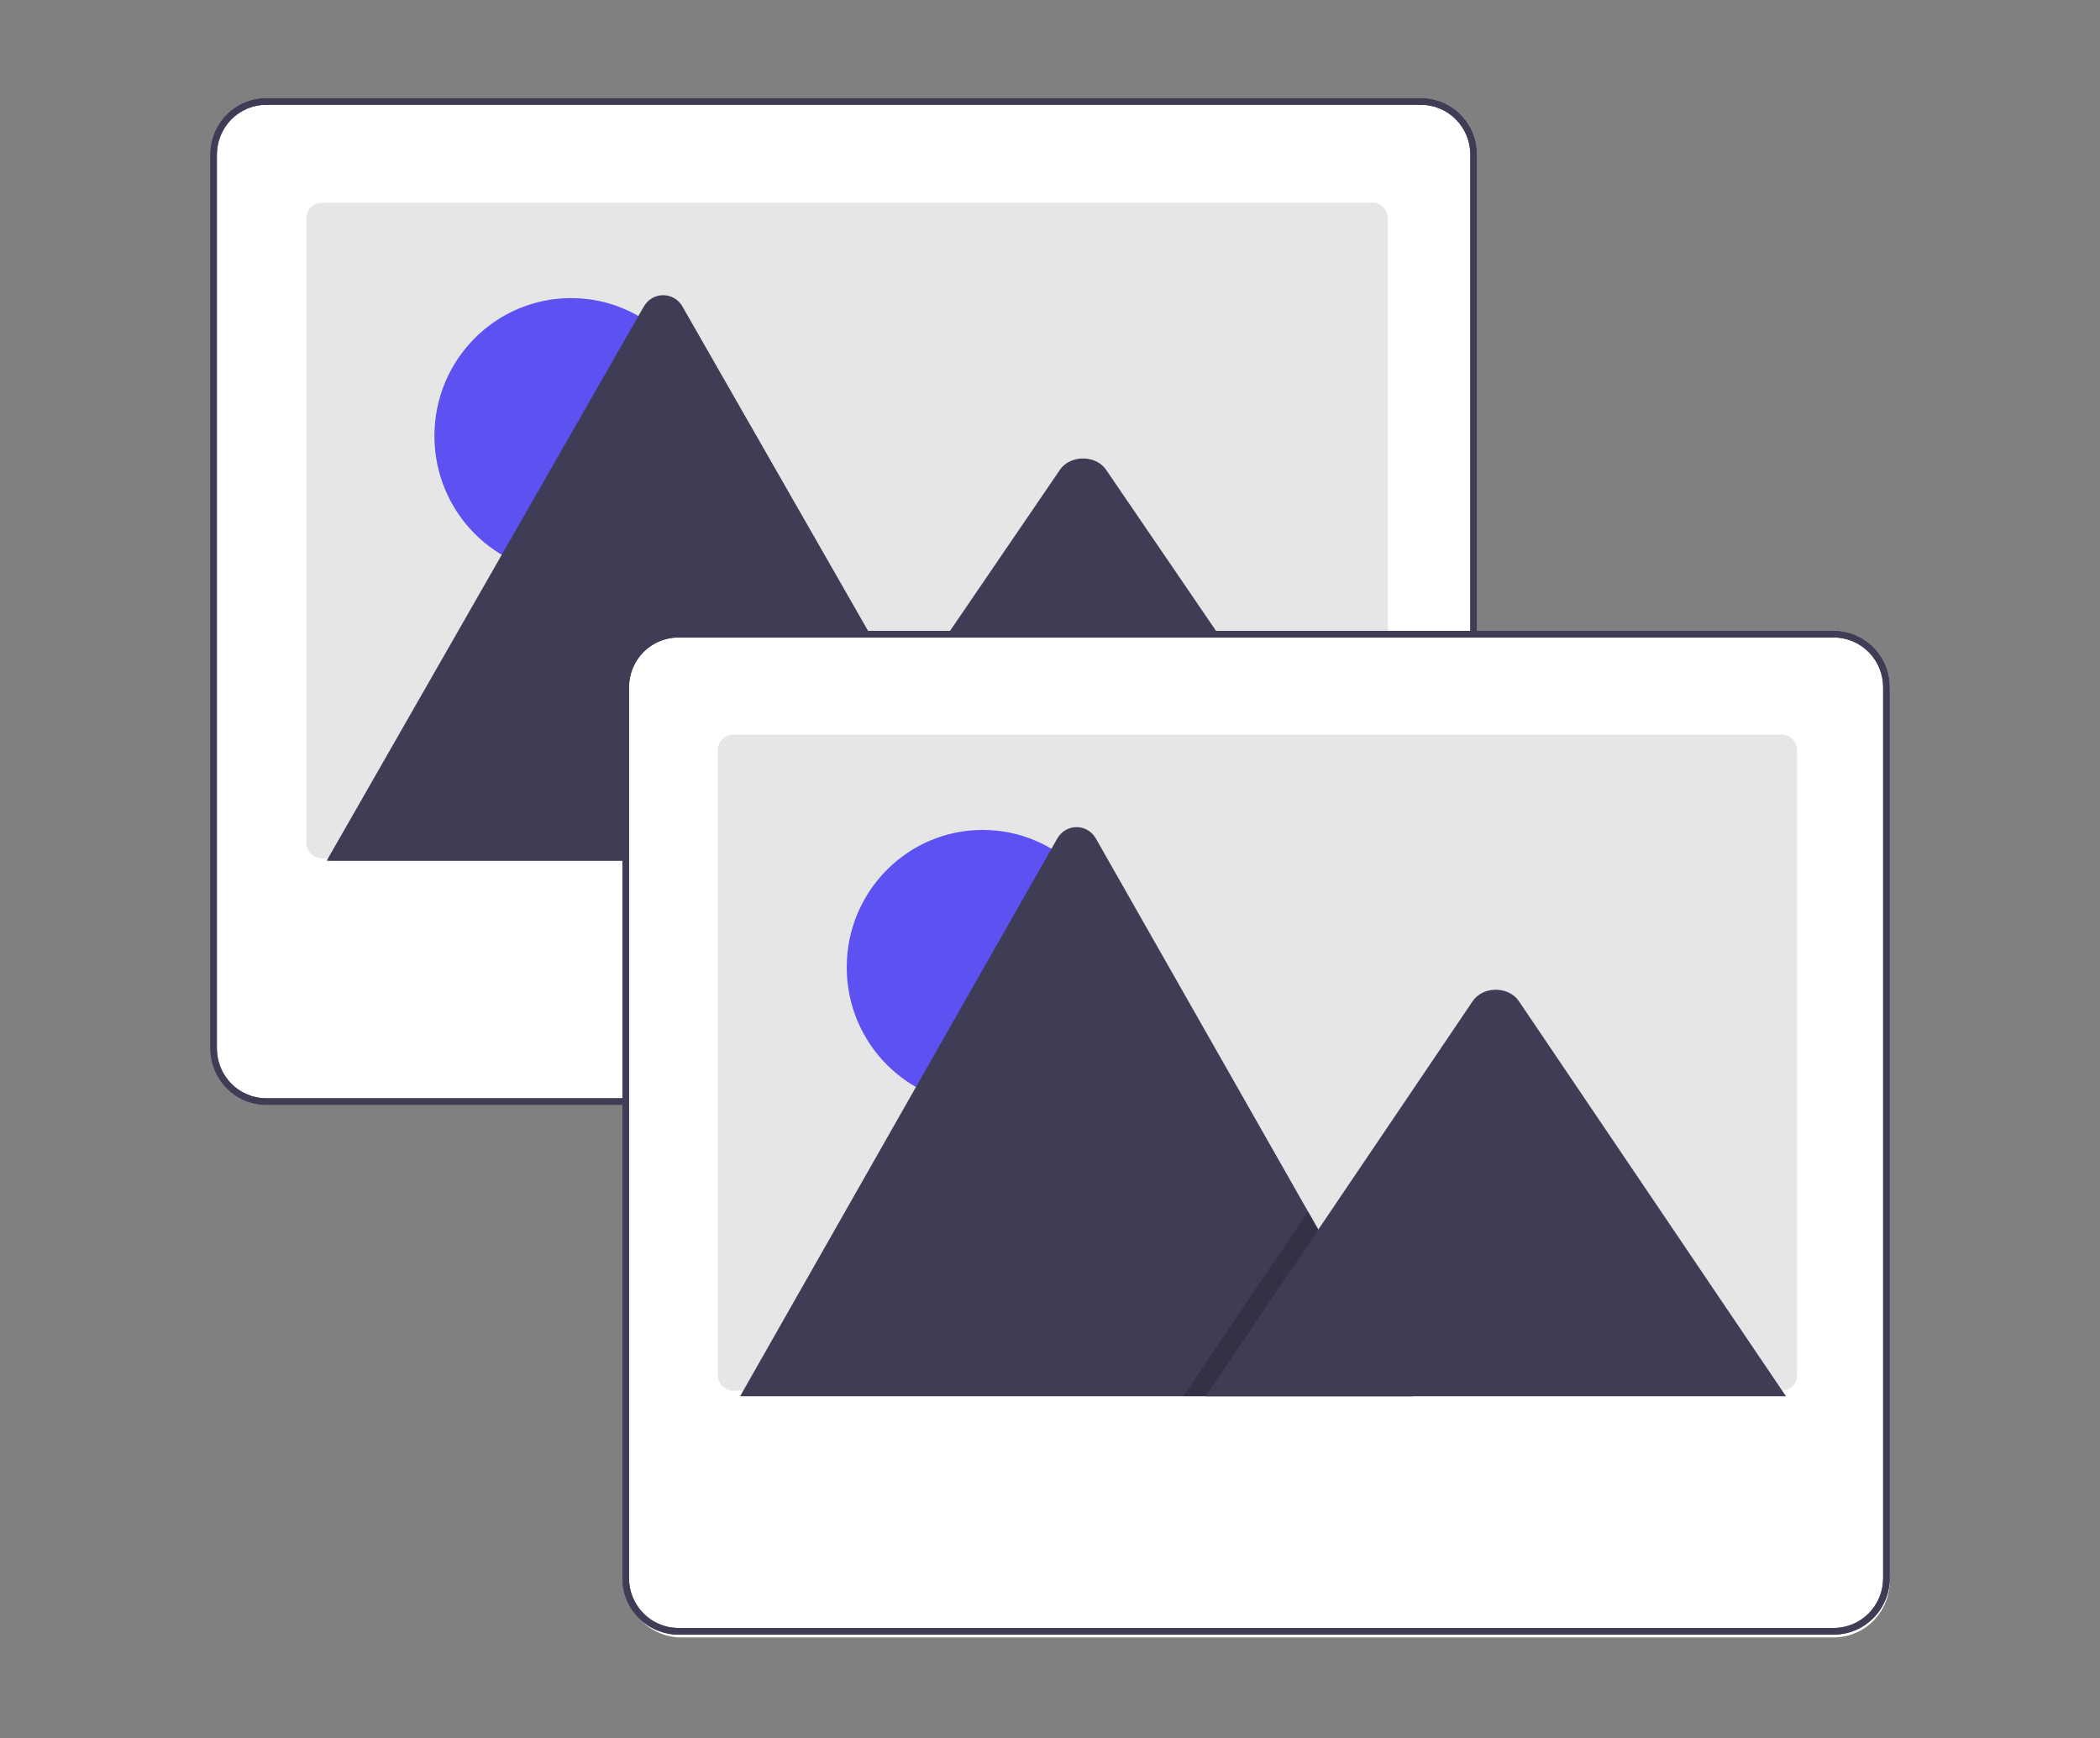 <svg width="100%" height="100%" viewBox="0 0 749 620" fill="none" xmlns="http://www.w3.org/2000/svg">
<rect x="0" y="0" width="749" height="620" fill="#808080" stroke="none"/>
<path d="M525.594 48.322C524.198 44.424 521.647 41.055 518.287 38.672C514.926 36.288 510.92 35.006 506.812 35H94.956C92.335 34.999 89.739 35.519 87.318 36.53C84.896 37.542 82.696 39.024 80.843 40.894C78.989 42.763 77.519 44.983 76.517 47.426C75.514 49.869 74.999 52.487 75 55.131V373.959C75.007 379.296 77.112 384.412 80.853 388.185C84.594 391.959 89.665 394.082 94.956 394.09H506.812C512.102 394.082 517.174 391.959 520.915 388.185C524.655 384.412 526.76 379.296 526.768 373.959V55.131C526.772 52.809 526.374 50.505 525.594 48.322V48.322Z" fill="white"/>
<path d="M525.594 48.322C524.198 44.424 521.647 41.055 518.287 38.672C514.926 36.288 510.92 35.006 506.812 35H94.956C92.335 34.999 89.739 35.519 87.318 36.53C84.896 37.542 82.696 39.024 80.843 40.894C78.989 42.763 77.519 44.983 76.517 47.426C75.514 49.869 74.999 52.487 75 55.131V373.959C75.007 379.296 77.112 384.412 80.853 388.185C84.594 391.959 89.665 394.082 94.956 394.09H506.812C512.102 394.082 517.174 391.959 520.915 388.185C524.655 384.412 526.76 379.296 526.768 373.959V55.131C526.772 52.809 526.374 50.505 525.594 48.322V48.322ZM524.42 373.959C524.414 378.668 522.557 383.183 519.257 386.513C515.956 389.843 511.48 391.716 506.812 391.722H94.956C90.287 391.716 85.812 389.843 82.511 386.513C79.21 383.183 77.353 378.668 77.348 373.959V55.131C77.353 50.422 79.21 45.907 82.511 42.577C85.812 39.247 90.287 37.374 94.956 37.368H506.812C511.48 37.374 515.956 39.247 519.257 42.577C522.557 45.907 524.414 50.422 524.42 55.131V373.959Z" fill="#3F3D56"/>
<path d="M495.004 77.901V300.529C495.004 301.265 494.86 301.994 494.581 302.674C494.303 303.354 493.894 303.972 493.378 304.492C492.862 305.012 492.25 305.425 491.576 305.707C490.903 305.989 490.18 306.134 489.451 306.134H114.812C114.545 306.136 114.279 306.116 114.015 306.072C112.694 305.88 111.485 305.214 110.611 304.196C109.737 303.178 109.256 301.876 109.255 300.529V77.901C109.255 77.166 109.399 76.437 109.678 75.757C109.956 75.077 110.365 74.459 110.881 73.939C111.397 73.418 112.009 73.005 112.682 72.724C113.356 72.442 114.079 72.297 114.808 72.296H489.447C490.177 72.296 490.899 72.441 491.573 72.722C492.247 73.004 492.86 73.416 493.375 73.936C493.891 74.456 494.301 75.074 494.58 75.754C494.859 76.433 495.003 77.162 495.004 77.898V77.901Z" fill="#E6E6E6"/>
<path d="M203.691 204.667C230.612 204.667 252.436 182.651 252.436 155.494C252.436 128.336 230.612 106.321 203.691 106.321C176.77 106.321 154.946 128.336 154.946 155.494C154.946 182.651 176.77 204.667 203.691 204.667Z" fill="#5D51F2"/>
<path d="M356.55 307.027H117.422C117.122 307.031 116.823 307.007 116.528 306.956L229.625 109.336C230.315 108.105 231.317 107.081 232.528 106.369C233.739 105.656 235.115 105.281 236.517 105.281C237.919 105.281 239.295 105.656 240.506 106.369C241.717 107.081 242.719 108.105 243.409 109.336L319.311 241.954L322.948 248.3L356.55 307.027Z" fill="#3F3D56"/>
<path d="M489.695 307.027H282.869L322.947 248.3L325.832 244.069L378.058 167.536C381.482 162.52 389.719 162.208 393.745 166.59C394.015 166.889 394.266 167.205 394.497 167.536L489.695 307.027Z" fill="#3F3D56"/>
<path d="M525.594 48.322C524.198 44.424 521.647 41.055 518.287 38.672C514.926 36.288 510.92 35.006 506.812 35H94.956C92.335 34.999 89.739 35.519 87.318 36.53C84.896 37.542 82.696 39.024 80.843 40.894C78.989 42.763 77.519 44.983 76.517 47.426C75.514 49.869 74.999 52.487 75 55.131V373.959C75.007 379.296 77.112 384.412 80.853 388.185C84.594 391.959 89.665 394.082 94.956 394.09H506.812C512.102 394.082 517.174 391.959 520.915 388.185C524.655 384.412 526.76 379.296 526.768 373.959V55.131C526.772 52.809 526.374 50.505 525.594 48.322V48.322ZM524.42 373.959C524.414 378.668 522.557 383.183 519.257 386.513C515.956 389.843 511.48 391.716 506.812 391.722H94.956C90.287 391.716 85.812 389.843 82.511 386.513C79.21 383.183 77.353 378.668 77.348 373.959V55.131C77.353 50.422 79.21 45.907 82.511 42.577C85.812 39.247 90.287 37.374 94.956 37.368H506.812C511.48 37.374 515.956 39.247 519.257 42.577C522.557 45.907 524.414 50.422 524.42 55.131V373.959Z" fill="#3F3D56"/>
<path opacity="0.2" d="M356.55 307.027H274.906L314.984 248.299L317.869 244.07L319.312 241.954L322.947 248.299L356.55 307.027Z" fill="black"/>
<path d="M672.828 238.318C671.435 234.422 668.888 231.053 665.533 228.671C662.179 226.288 658.179 225.006 654.078 225H242.922C240.305 224.999 237.714 225.519 235.297 226.53C232.879 227.541 230.683 229.023 228.833 230.892C226.983 232.761 225.515 234.98 224.514 237.423C223.514 239.865 222.999 242.482 223 245.126V563.874C223.007 569.21 225.109 574.324 228.843 578.097C232.578 581.87 237.64 583.992 242.922 584H654.078C659.36 583.992 664.422 581.87 668.157 578.097C671.891 574.324 673.992 569.21 674 563.874V245.126C674.004 242.805 673.607 240.502 672.828 238.318V238.318Z" fill="white"/>
<path d="M672.825 238.281C671.429 234.396 668.877 231.037 665.514 228.66C662.152 226.284 658.144 225.006 654.034 225H241.966C239.344 224.999 236.747 225.517 234.324 226.526C231.901 227.534 229.7 229.012 227.846 230.876C225.991 232.74 224.521 234.953 223.518 237.388C222.515 239.824 221.999 242.434 222 245.07V562.93C222.007 568.251 224.113 573.351 227.856 577.113C231.599 580.876 236.673 582.992 241.966 583H654.034C659.327 582.992 664.401 580.876 668.144 577.113C671.886 573.351 673.992 568.251 674 562.93V245.07C674.004 242.755 673.606 240.458 672.825 238.281V238.281ZM671.651 562.93C671.645 567.625 669.787 572.126 666.485 575.446C663.182 578.766 658.705 580.633 654.034 580.639H241.966C237.295 580.633 232.818 578.766 229.515 575.446C226.213 572.126 224.355 567.625 224.349 562.93V245.07C224.355 240.375 226.213 235.874 229.515 232.554C232.818 229.234 237.295 227.367 241.966 227.361H654.034C658.705 227.367 663.182 229.234 666.485 232.554C669.787 235.874 671.645 240.375 671.651 245.07V562.93Z" fill="#3F3D56"/>
<path d="M641 267.609V490.391C641 491.127 640.857 491.856 640.579 492.537C640.3 493.217 639.892 493.835 639.378 494.356C638.863 494.877 638.252 495.29 637.58 495.572C636.907 495.854 636.186 496 635.458 496H261.545C261.279 496.002 261.013 495.981 260.751 495.937C259.432 495.745 258.225 495.079 257.353 494.06C256.48 493.041 256 491.739 256 490.391V267.609C256 266.872 256.143 266.143 256.421 265.463C256.7 264.783 257.108 264.164 257.622 263.644C258.137 263.123 258.748 262.709 259.42 262.427C260.093 262.145 260.814 262 261.542 262H635.455C636.183 262 636.903 262.145 637.576 262.426C638.249 262.708 638.86 263.12 639.375 263.641C639.89 264.161 640.298 264.779 640.577 265.46C640.856 266.14 641 266.869 641 267.605V267.609Z" fill="#E6E6E6"/>
<path d="M350.5 394C377.286 394 399 372.062 399 345C399 317.938 377.286 296 350.5 296C323.714 296 302 317.938 302 345C302 372.062 323.714 394 350.5 394Z" fill="#5D51F2"/>
<path d="M504 498H264.893C264.594 498.004 264.295 497.979 264 497.928L377.086 299.08C377.777 297.842 378.778 296.811 379.989 296.095C381.2 295.378 382.576 295 383.978 295C385.38 295 386.756 295.378 387.967 296.095C389.178 296.811 390.179 297.842 390.869 299.08L466.765 432.522L470.401 438.907L504 498Z" fill="#3F3D56"/>
<path opacity="0.2" d="M504 498H422L462.253 438.435L465.151 434.146L466.6 432L470.251 438.435L504 498Z" fill="black"/>
<path d="M637 498H430L470.113 438.66L472.999 434.386L525.269 357.055C528.696 351.987 536.94 351.671 540.969 356.099C541.24 356.401 541.491 356.72 541.722 357.055L637 498Z" fill="#3F3D56"/>
<path d="M672.825 238.281C671.429 234.396 668.877 231.037 665.514 228.66C662.152 226.284 658.144 225.006 654.034 225H241.966C239.344 224.999 236.747 225.517 234.324 226.526C231.901 227.534 229.7 229.012 227.846 230.876C225.991 232.74 224.521 234.953 223.518 237.388C222.515 239.824 221.999 242.434 222 245.07V562.93C222.007 568.251 224.113 573.351 227.856 577.113C231.599 580.876 236.673 582.992 241.966 583H654.034C659.327 582.992 664.401 580.876 668.144 577.113C671.886 573.351 673.992 568.251 674 562.93V245.07C674.004 242.755 673.606 240.458 672.825 238.281V238.281ZM671.651 562.93C671.645 567.625 669.787 572.126 666.485 575.446C663.182 578.766 658.705 580.633 654.034 580.639H241.966C237.295 580.633 232.818 578.766 229.515 575.446C226.213 572.126 224.355 567.625 224.349 562.93V245.07C224.355 240.375 226.213 235.874 229.515 232.554C232.818 229.234 237.295 227.367 241.966 227.361H654.034C658.705 227.367 663.182 229.234 666.485 232.554C669.787 235.874 671.645 240.375 671.651 245.07V562.93Z" fill="#3F3D56"/>
</svg>
